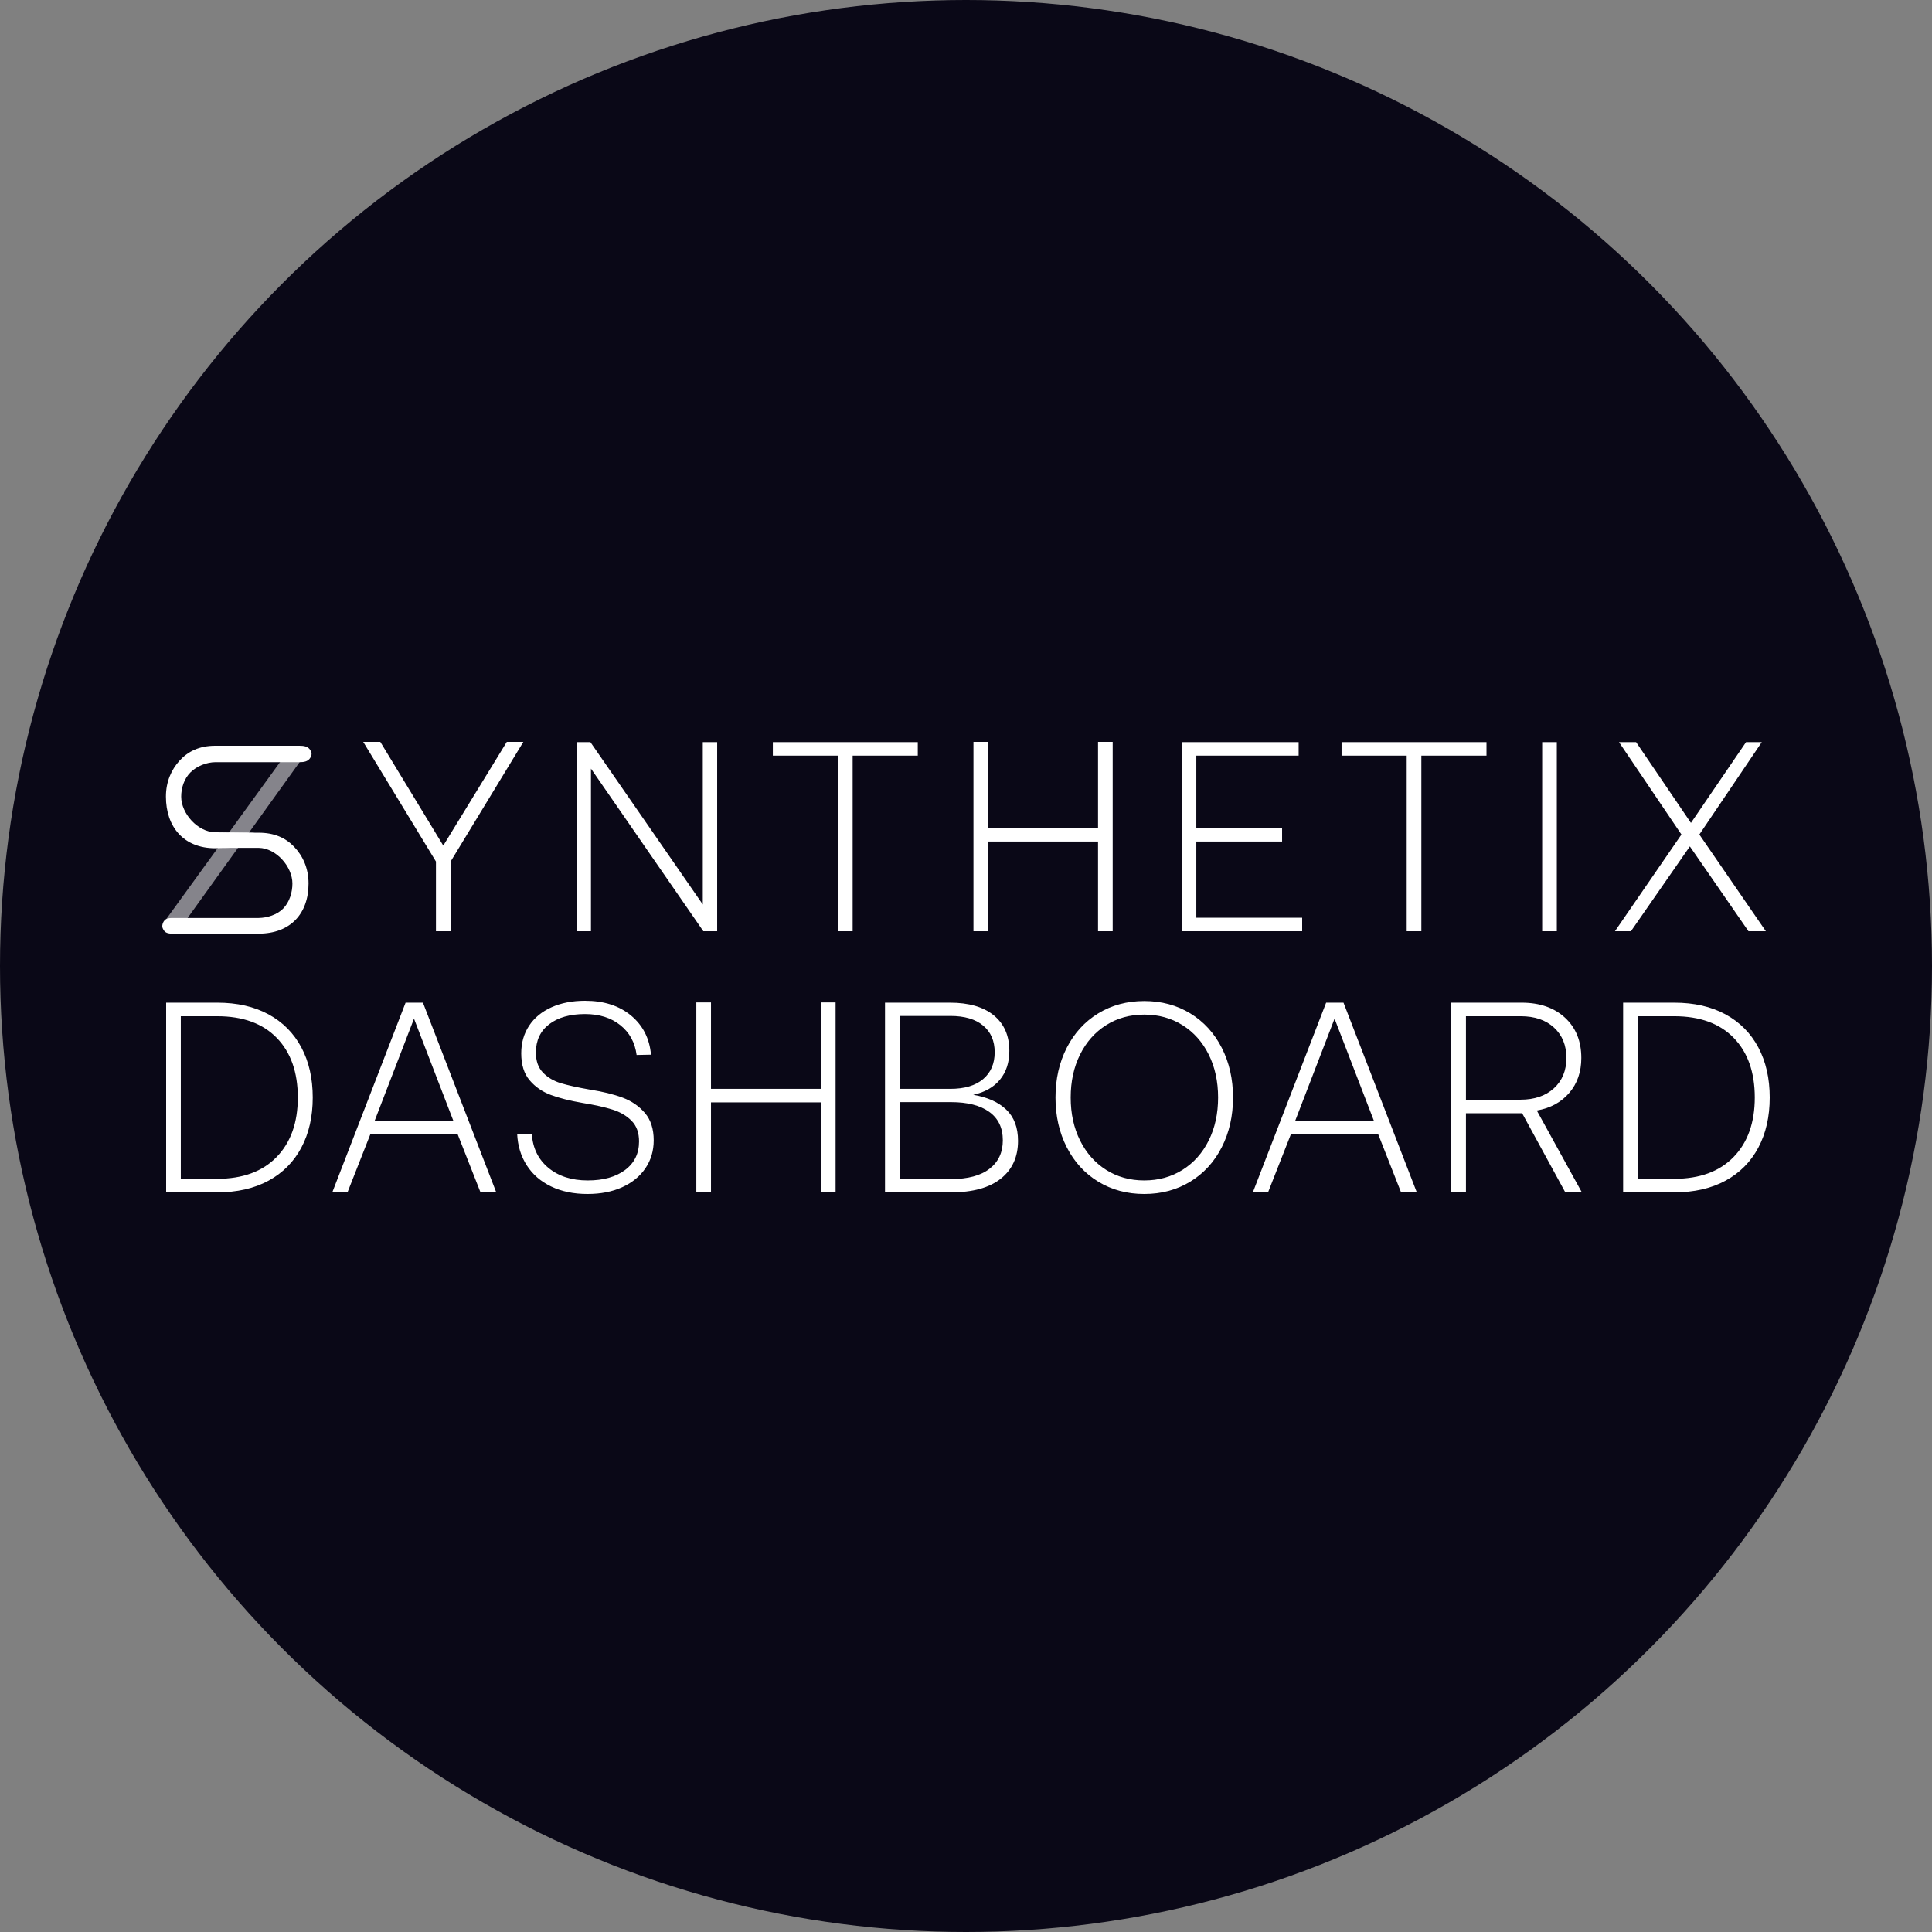 <?xml version="1.0" encoding="UTF-8"?>
<svg width="500px" height="500px" viewBox="0 0 500 500" version="1.1" xmlns="http://www.w3.org/2000/svg" xmlns:xlink="http://www.w3.org/1999/xlink">
    <rect x="0" y="0" width="500" height="500" fill="#808080" stroke="none"/>
    <!-- Generator: Sketch 55.2 (78181) - https://sketchapp.com -->
    <title>Dashboard Logo</title>
    <desc>Created with Sketch.</desc>
    <g id="Page-1" stroke="none" stroke-width="1" fill="none" fill-rule="evenodd">
        <g id="Dashboard-Logo">
            <circle id="Oval" fill="#0A0817" cx="250" cy="250" r="250"></circle>
            <g transform="translate(42, 192)" fill="#FFFFFF">
                <path d="M1,67.491 L14.208,67.491 C19.359,67.491 23.785,68.496 27.485,70.506 C31.185,72.517 34.019,75.368 35.986,79.062 C37.953,82.755 38.937,87.079 38.937,92.035 C38.937,96.991 37.953,101.315 35.986,105.008 C34.019,108.702 31.185,111.554 27.485,113.564 C23.785,115.574 19.359,116.579 14.208,116.579 L1,116.579 L1,67.491 Z M14.208,113.073 C20.811,113.073 25.94,111.191 29.593,107.428 C33.246,103.664 35.073,98.533 35.073,92.035 C35.073,85.49 33.258,80.347 29.628,76.607 C25.998,72.867 20.858,70.997 14.208,70.997 L4.794,70.997 L4.794,113.073 L14.208,113.073 Z M43.997,116.579 L62.965,67.491 L67.461,67.491 L86.43,116.579 L82.355,116.579 L76.454,101.572 L53.832,101.572 L47.931,116.579 L43.997,116.579 Z M54.956,98.066 L75.33,98.066 L65.143,71.628 L54.956,98.066 Z M95.635,101.432 C95.869,105.125 97.297,108.059 99.92,110.233 C102.543,112.407 105.938,113.494 110.107,113.494 C114.135,113.494 117.355,112.594 119.767,110.794 C122.179,108.994 123.385,106.528 123.385,103.396 C123.385,101.151 122.741,99.375 121.453,98.066 C120.165,96.757 118.514,95.787 116.5,95.156 C114.486,94.525 111.91,93.952 108.772,93.438 C105.493,92.877 102.754,92.187 100.552,91.369 C98.351,90.551 96.525,89.288 95.073,87.582 C93.621,85.876 92.895,83.55 92.895,80.604 C92.895,77.893 93.574,75.509 94.932,73.452 C96.29,71.395 98.222,69.805 100.728,68.683 C103.234,67.561 106.126,67 109.404,67 C114.275,67 118.244,68.274 121.312,70.822 C124.38,73.37 126.101,76.748 126.476,80.955 L122.752,81.025 C122.331,77.799 120.926,75.228 118.537,73.311 C116.149,71.395 113.104,70.436 109.404,70.436 C105.517,70.436 102.426,71.313 100.131,73.066 C97.836,74.819 96.688,77.262 96.688,80.394 C96.688,82.591 97.297,84.321 98.515,85.583 C99.733,86.846 101.267,87.757 103.117,88.318 C104.967,88.879 107.507,89.44 110.739,90.001 C114.018,90.516 116.816,91.205 119.134,92.07 C121.453,92.935 123.373,94.256 124.895,96.032 C126.417,97.809 127.178,100.17 127.178,103.115 C127.178,105.827 126.464,108.234 125.036,110.338 C123.607,112.442 121.605,114.078 119.029,115.247 C116.453,116.416 113.456,117 110.037,117 C106.477,117 103.351,116.357 100.658,115.072 C97.965,113.786 95.857,111.963 94.335,109.602 C92.813,107.241 91.982,104.518 91.841,101.432 L95.635,101.432 Z M138.21,67.421 L142.004,67.421 L142.004,89.791 L170.456,89.791 L170.456,67.421 L174.25,67.421 L174.25,116.579 L170.456,116.579 L170.456,93.297 L142.004,93.297 L142.004,116.579 L138.21,116.579 L138.21,67.421 Z M203.828,67.491 C208.746,67.491 212.54,68.59 215.209,70.787 C217.879,72.984 219.214,76.046 219.214,79.973 C219.214,82.965 218.406,85.443 216.79,87.407 C215.174,89.37 212.867,90.679 209.87,91.334 C213.523,91.942 216.368,93.216 218.406,95.156 C220.443,97.096 221.462,99.796 221.462,103.255 C221.462,107.416 219.975,110.677 217.001,113.038 C214.027,115.399 209.729,116.579 204.109,116.579 L187.038,116.579 L187.038,67.491 L203.828,67.491 Z M190.831,89.791 L203.969,89.791 C207.622,89.791 210.444,88.95 212.434,87.266 C214.425,85.583 215.42,83.269 215.42,80.324 C215.42,77.379 214.425,75.076 212.434,73.417 C210.444,71.757 207.622,70.927 203.969,70.927 L190.831,70.927 L190.831,89.791 Z M190.831,113.143 L204.109,113.143 C208.465,113.143 211.79,112.255 214.085,110.478 C216.38,108.702 217.528,106.247 217.528,103.115 C217.528,99.889 216.357,97.435 214.015,95.752 C211.673,94.069 208.371,93.227 204.109,93.227 L190.831,93.227 L190.831,113.143 Z M277.104,92.035 C277.104,96.804 276.132,101.093 274.188,104.903 C272.245,108.713 269.528,111.682 266.039,113.809 C262.55,115.936 258.581,117 254.131,117 C249.682,117 245.713,115.936 242.223,113.809 C238.734,111.682 236.018,108.713 234.074,104.903 C232.13,101.093 231.159,96.804 231.159,92.035 C231.159,87.266 232.13,82.977 234.074,79.167 C236.018,75.357 238.734,72.388 242.223,70.261 C245.713,68.134 249.682,67.07 254.131,67.07 C258.581,67.07 262.55,68.134 266.039,70.261 C269.528,72.388 272.245,75.357 274.188,79.167 C276.132,82.977 277.104,87.266 277.104,92.035 Z M235.093,92.035 C235.093,96.196 235.901,99.901 237.516,103.15 C239.132,106.399 241.38,108.935 244.261,110.759 C247.141,112.582 250.431,113.494 254.131,113.494 C257.831,113.494 261.133,112.582 264.037,110.759 C266.941,108.935 269.201,106.399 270.816,103.15 C272.432,99.901 273.24,96.196 273.24,92.035 C273.24,87.874 272.432,84.169 270.816,80.92 C269.201,77.671 266.941,75.135 264.037,73.311 C261.133,71.488 257.831,70.576 254.131,70.576 C250.431,70.576 247.141,71.488 244.261,73.311 C241.38,75.135 239.132,77.671 237.516,80.92 C235.901,84.169 235.093,87.874 235.093,92.035 Z M282.234,116.579 L301.203,67.491 L305.699,67.491 L324.667,116.579 L320.593,116.579 L314.691,101.572 L292.07,101.572 L286.169,116.579 L282.234,116.579 Z M293.194,98.066 L313.567,98.066 L303.381,71.628 L293.194,98.066 Z M351.787,67.491 C356.47,67.491 360.217,68.788 363.027,71.383 C365.837,73.978 367.242,77.449 367.242,81.797 C367.242,85.396 366.2,88.412 364.116,90.843 C362.032,93.274 359.234,94.793 355.721,95.401 L367.383,116.579 L363.098,116.579 L351.927,96.102 L337.385,96.102 L337.385,116.579 L333.591,116.579 L333.591,67.491 L351.787,67.491 Z M337.385,92.596 L351.506,92.596 C355.112,92.596 357.992,91.614 360.147,89.651 C362.301,87.687 363.379,85.069 363.379,81.797 C363.379,78.524 362.313,75.906 360.182,73.942 C358.051,71.979 355.182,70.997 351.576,70.997 L337.385,70.997 L337.385,92.596 Z M378.063,67.491 L391.271,67.491 C396.423,67.491 400.849,68.496 404.549,70.506 C408.249,72.517 411.082,75.368 413.049,79.062 C415.016,82.755 416,87.079 416,92.035 C416,96.991 415.016,101.315 413.049,105.008 C411.082,108.702 408.249,111.554 404.549,113.564 C400.849,115.574 396.423,116.579 391.271,116.579 L378.063,116.579 L378.063,67.491 Z M391.271,113.073 C397.875,113.073 403.003,111.191 406.656,107.428 C410.31,103.664 412.136,98.533 412.136,92.035 C412.136,85.49 410.321,80.347 406.691,76.607 C403.062,72.867 397.922,70.997 391.271,70.997 L381.857,70.997 L381.857,113.073 L391.271,113.073 Z" id="DASHBOARD" fill-rule="nonzero"></path>
                <g id="S-logo" transform="translate(0, 1)">
                    <path d="M22.146,22.505 C23.942,22.505 25.398,22.523 25.398,24.244 C25.398,25.966 23.942,26.264 22.146,26.264 L13.704,26.525 C5.53,26.525 0.944,20.994 0.944,13.158 C0.944,9.3 2.359,6.167 4.463,3.863 C6.633,1.487 9.554,-5.68434189e-13 13.704,-5.68434189e-13 L35.474,-5.68434189e-13 C36.636,-5.68434189e-13 37.709,0.144 38.29,1.108 C38.594,1.612 38.644,1.878 38.63,2.157 C38.617,2.411 38.567,2.676 38.29,3.136 C37.709,4.1 36.636,4.251 35.474,4.251 L13.704,4.251 C11.476,4.279 8.931,5.248 7.306,6.877 C5.619,8.567 4.893,10.957 4.893,13.175 C4.893,17.527 9.163,22.338 13.704,22.395 L22.146,22.505 Z" id="Path"></path>
                    <path d="M21.347,44.707 C23.143,44.707 24.599,44.836 24.599,46.557 C24.599,48.278 23.143,48.626 21.347,48.626 L12.906,48.626 C8.89,48.626 5.965,47.312 3.764,45.025 C1.485,42.656 -1.0658141e-14,39.457 -1.0658141e-14,35.471 C-1.0658141e-14,27.635 4.73,22.506 12.906,22.506 L34.675,22.506 C35.837,22.506 36.911,22.456 37.492,23.42 C37.781,23.901 37.849,24.166 37.85,24.431 C37.851,24.698 37.783,25.159 37.492,25.643 C36.911,26.608 35.837,26.564 34.675,26.564 L12.906,26.564 C10.689,26.591 8.181,27.371 6.578,28.982 C4.897,30.671 4.174,33.242 4.174,35.471 C4.174,39.824 8.364,44.651 12.906,44.707 L21.347,44.707 Z" id="Path" transform="translate(18.925, 35.566) scale(-1, -1) translate(-18.925, -35.566) "></path>
                    <polygon id="Path" fill-opacity="0.5" points="4.471 47.469 0.944 44.972 33.542 -8.45545856e-13 36.887 2.368"></polygon>
                </g>
                <path d="M52,0 L56.425,0 L72.721,26.842 L89.157,0 L93.441,0 L74.617,30.966 L74.617,49 L70.824,49 L70.824,30.966 L52,0 Z M107.219,49 L107.219,0.07 L110.801,0.07 L139.88,42.08 L139.88,0.07 L143.603,0.07 L143.603,49 L140.021,49 L110.941,6.92 L110.941,49 L107.219,49 Z M158.012,0.07 L195.52,0.07 L195.52,3.565 L178.663,3.565 L178.663,49 L174.87,49 L174.87,3.565 L158.012,3.565 L158.012,0.07 Z M209.929,0 L213.722,0 L213.722,22.298 L242.17,22.298 L242.17,0 L245.962,0 L245.962,49 L242.17,49 L242.17,25.793 L213.722,25.793 L213.722,49 L209.929,49 L209.929,0 Z M263.814,0.07 L294.087,0.07 L294.087,3.565 L267.606,3.565 L267.606,22.298 L289.802,22.298 L289.802,25.793 L267.606,25.793 L267.606,45.505 L295,45.505 L295,49 L263.814,49 L263.814,0.07 Z M305.195,0.07 L342.703,0.07 L342.703,3.565 L325.845,3.565 L325.845,49 L322.052,49 L322.052,3.565 L305.195,3.565 L305.195,0.07 Z M357.112,0.07 L360.905,0.07 L360.905,49 L357.112,49 L357.112,0.07 Z M393.155,23.976 L377,0.07 L381.425,0.07 L395.614,20.97 L409.872,0.07 L413.946,0.07 L397.791,23.976 L415,49 L410.505,49 L395.333,27.051 L380.091,49 L375.947,49 L393.155,23.976 Z" id="YNTHETIX" fill-rule="nonzero"></path>
            </g>
        </g>
    </g>
</svg>